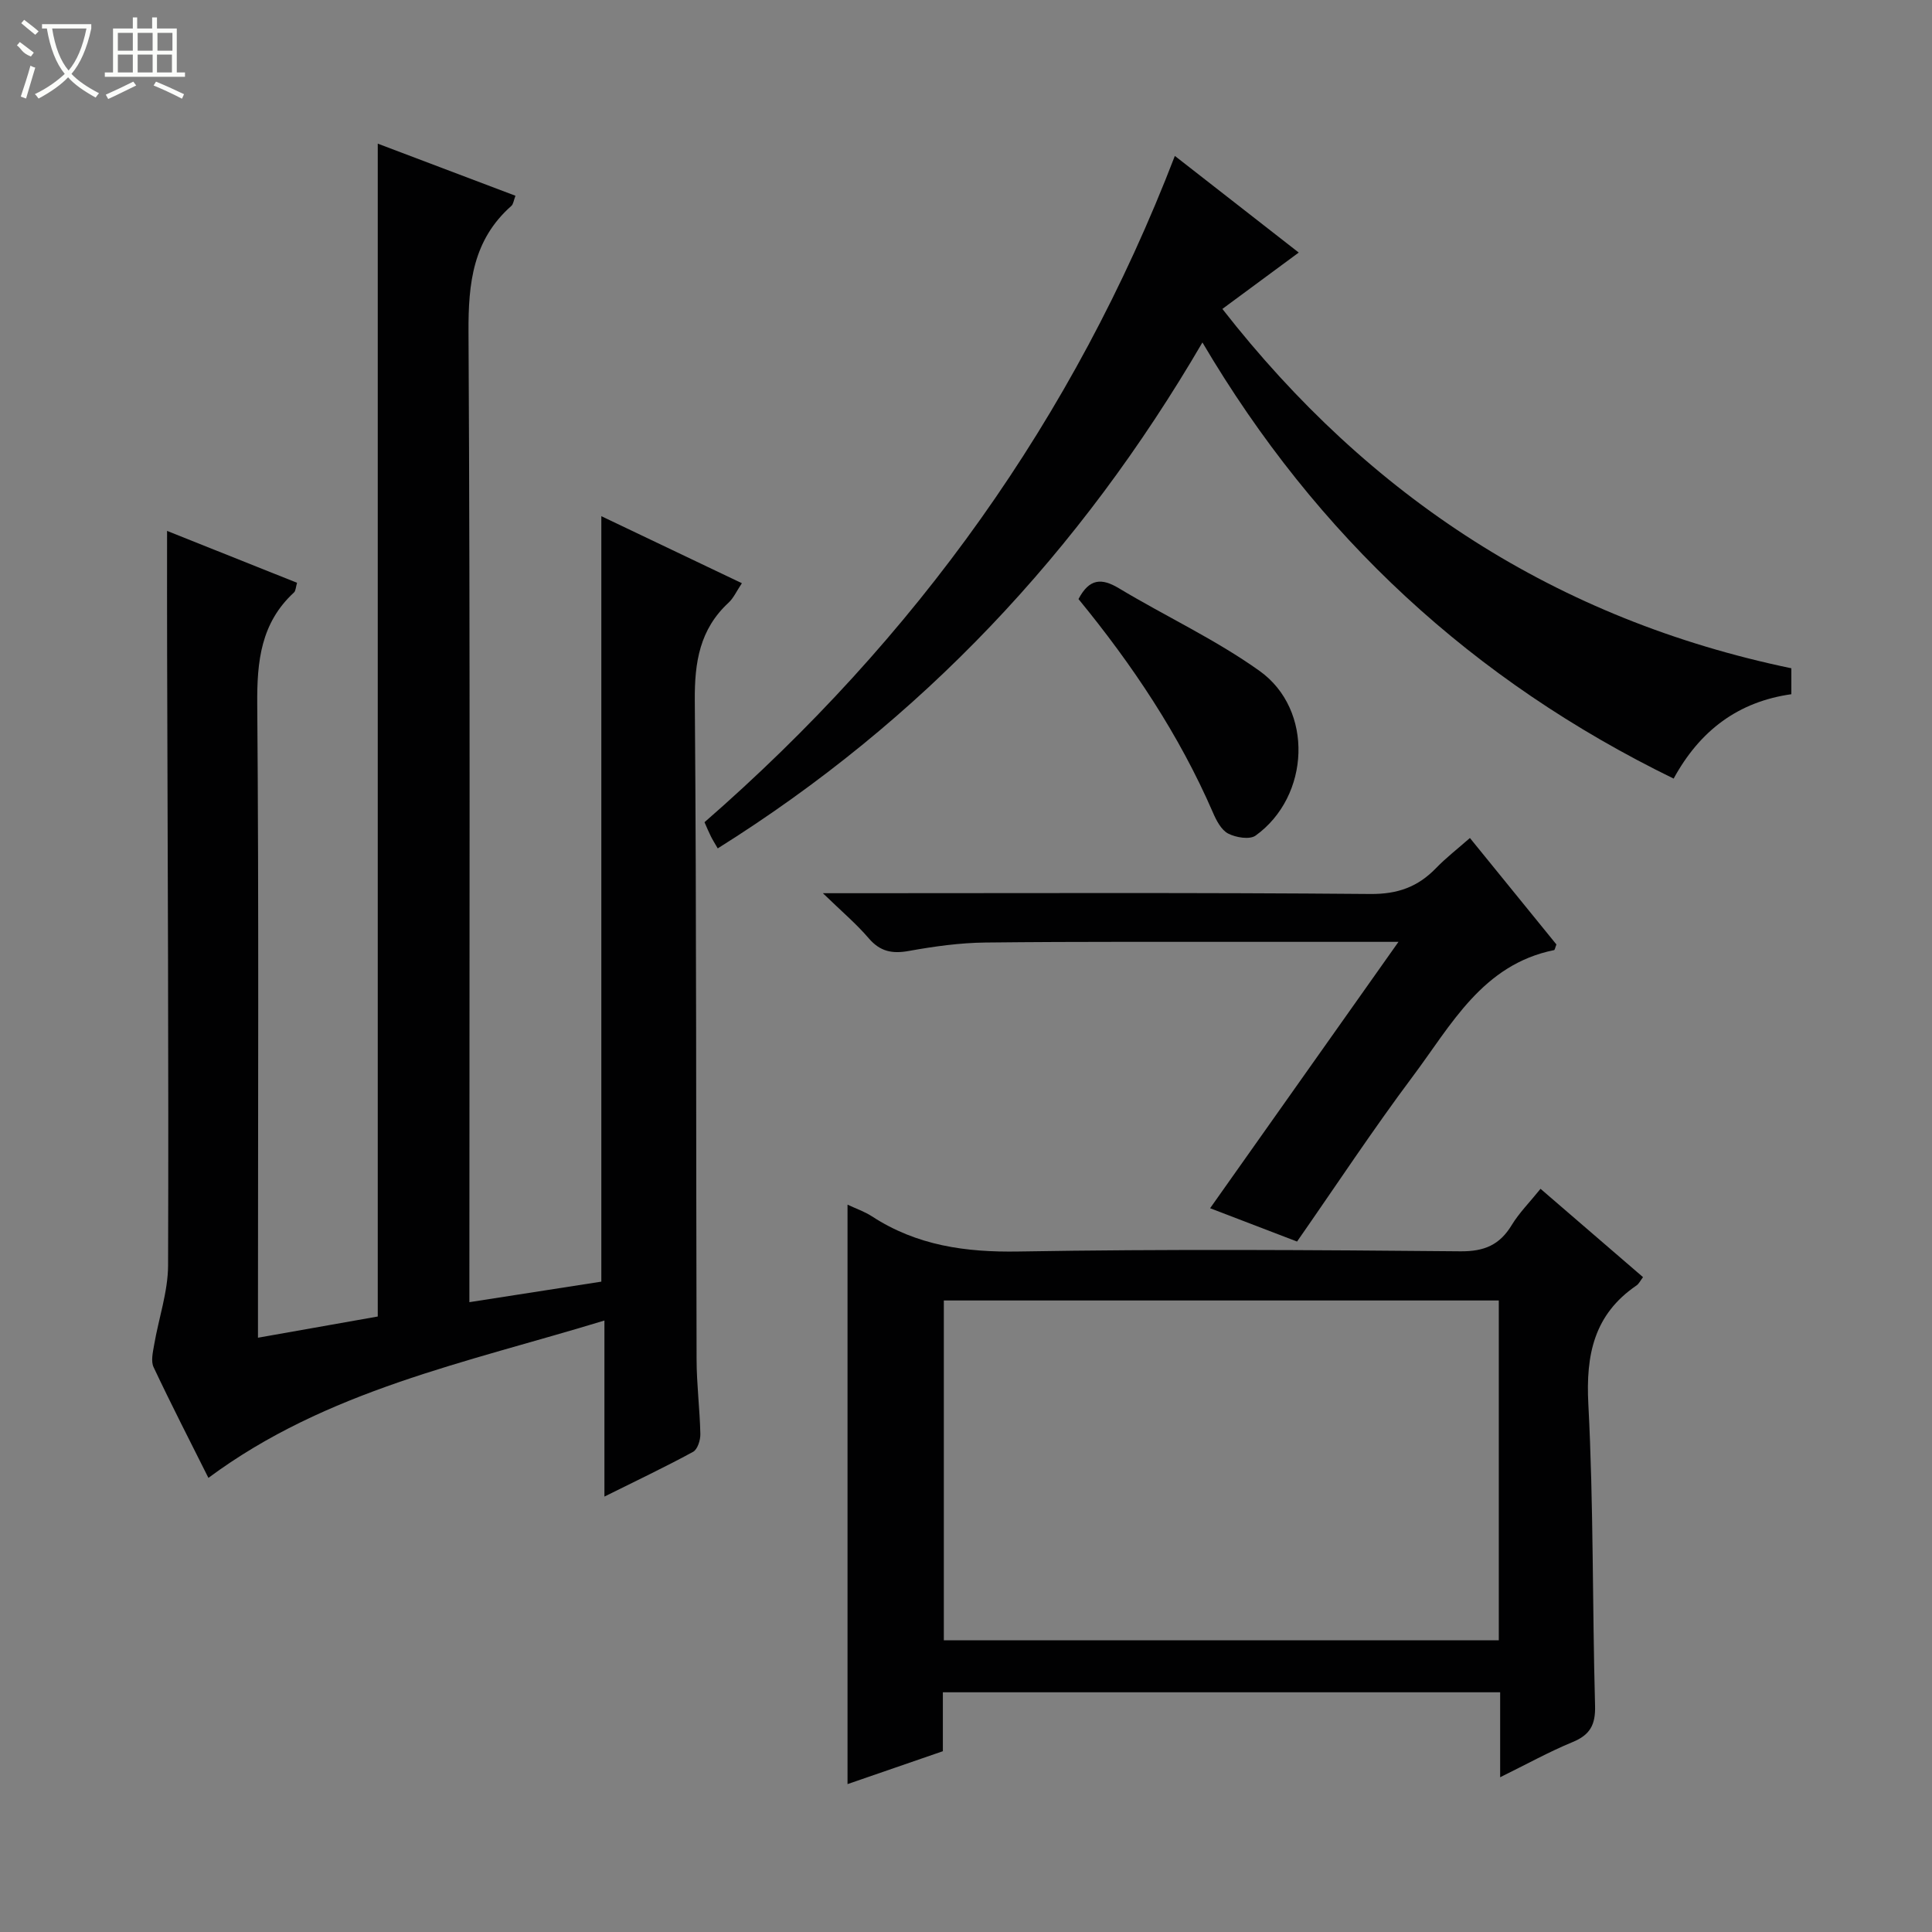 <svg enable-background="new 0 0 400 400" viewBox="0 0 400 400" xmlns="http://www.w3.org/2000/svg"><rect x="0" y="0" width="400" height="400" fill="#808080" stroke="none"/><g fill="#010102"><path d="m34.59 109.92c8.86 3.54 17.76 7.09 26.91 10.74-.26.87-.26 1.66-.64 2.01-6.85 6.31-7.67 14.24-7.6 23.1.34 41.65.15 83.3.15 124.96v6.23c8.78-1.55 16.73-2.96 24.8-4.39 0-80.82 0-161.51 0-242.83 9.34 3.54 18.82 7.12 28.51 10.79-.37.95-.43 1.74-.86 2.11-7.94 7.03-8.92 15.97-8.86 26.09.36 64.81.18 129.62.18 194.43v6.44c9.56-1.49 18.5-2.88 27.32-4.25 0-52.96 0-105.49 0-158.48 9.66 4.61 19.18 9.15 29.1 13.88-1.12 1.67-1.73 3.08-2.76 4.03-5.98 5.53-7.05 12.33-6.99 20.24.37 45.48.24 90.97.37 136.45.01 5.14.67 10.28.78 15.42.03 1.26-.58 3.2-1.51 3.7-5.81 3.16-11.79 6-18.35 9.26 0-12.3 0-23.87 0-36.45-28.6 8.73-57.55 14.44-81.99 32.58-3.72-7.44-7.67-15.11-11.35-22.92-.59-1.25-.15-3.09.11-4.61.94-5.51 2.87-10.99 2.89-16.49.14-42.15-.1-84.3-.2-126.44-.03-8.28-.01-16.57-.01-25.6z"/><path d="m310.59 367.96c0-3.99 0-6.64 0-9.29 0-2.64 0-5.29 0-8.3-38.6 0-76.8 0-115.38 0v12.2c-6.7 2.31-13.18 4.55-19.74 6.81 0-40.13 0-79.71 0-119.97 1.71.81 3.52 1.42 5.07 2.43 9.28 6.04 19.37 7.46 30.37 7.27 30.49-.52 60.99-.32 91.48-.04 4.94.04 8.11-1.33 10.6-5.44 1.54-2.53 3.69-4.68 5.96-7.5 7.14 6.15 14.13 12.18 21.22 18.29-.54.71-.84 1.37-1.35 1.72-8.8 6.01-10.51 14.33-9.97 24.59 1.09 20.77.82 41.61 1.39 62.41.11 3.96-1.03 6.05-4.66 7.54-4.87 2.01-9.5 4.58-14.99 7.28zm-115.18-98.71v70.36h114.9c0-23.58 0-46.84 0-70.36-38.37 0-76.48 0-114.9 0z"/><path d="m243.24 32.28c8.71 6.8 16.96 13.22 25.65 20.01-5.41 3.99-10.41 7.69-15.81 11.67 30.5 39.08 69.3 64.31 117.8 74.4v5.37c-10.97 1.55-18.93 7.49-24.37 17.47-41.47-20.23-73.85-50.06-97.56-90.3-25.3 43.35-58.2 78.34-100.35 104.75-.62-1.08-1.07-1.77-1.43-2.51-.44-.87-.81-1.78-1.31-2.91 43.62-37.99 76.46-83.56 97.38-137.95z"/><path d="m289.54 195c-9.31 0-17.94-.01-26.57 0-19.65.02-39.31-.08-58.96.14-5.28.06-10.61.8-15.82 1.74-3.47.63-5.97.14-8.34-2.63-2.54-2.97-5.56-5.52-9.48-9.32h6.9c35.48 0 70.96-.15 106.44.16 5.67.05 9.85-1.47 13.62-5.37 2.06-2.13 4.43-3.96 7-6.22 6.16 7.59 12.1 14.89 17.91 22.04-.26.65-.33 1.14-.49 1.17-14.83 3-21.29 15.52-29.23 26.12-8.25 11.02-15.83 22.53-23.98 34.22-5.45-2.09-11.27-4.32-18-6.9 13.04-18.43 25.75-36.41 39-55.15z"/><path d="m223.29 124.03c2.26-4.3 4.81-4.37 8.36-2.24 9.66 5.81 20 10.6 29.13 17.12 11.25 8.03 10.48 25.95-.82 34.09-1.22.88-4.08.41-5.68-.42-1.43-.74-2.45-2.71-3.16-4.36-7-16.13-16.67-30.58-27.83-44.19z"/></g><path d="m6.4 11.7c-2-.8-1.9-1.6-2.9-2.3l.6-.7c.9.7 1.9 1.4 2.9 2.2zm-2.1 8.3c.7-2.1 1.4-4.2 2-6.4.2.1.6.3 1 .4-.7 2.3-1.3 4.4-1.9 6.4zm3-12.8c-1.1-.9-2.1-1.7-2.9-2.4l.6-.7c1 .8 2 1.5 3 2.4zm1.4-1.3v-.9h10.2v.9c-.9 4.2-2.3 7.3-4.1 9.4 1.3 1.4 3.2 2.7 5.7 4-.2.2-.4.5-.7.9-2.5-1.4-4.4-2.7-5.7-4.2-1.4 1.5-3.5 3-6.1 4.4 0 0 0 0-.1-.1-.3-.4-.5-.7-.7-.8 2.7-1.3 4.7-2.8 6.2-4.2-1.8-2.2-3-5.3-3.7-9.4zm9.2 0h-7.1c.6 3.8 1.7 6.7 3.4 8.7 1.7-2 2.9-4.8 3.7-8.7z" fill="#fbfcfa"/><path d="m31.6 3.6h.9v2.3h4.1v9.1h1.7v.9h-16.6v-.9h1.7v-9.1h4.1v-2.3h.9v2.3h3.1v-2.3zm-4 13.3.6.8c-1.9.9-3.8 1.9-5.8 2.8-.2-.3-.3-.6-.5-.9 2-.9 3.9-1.8 5.7-2.7zm-3.2-10.1v3.7h3.1v-3.7zm0 4.5v3.7h3.1v-3.7zm4.1-4.5v3.7h3.1v-3.7zm0 4.5v3.7h3.1v-3.7zm9.1 9.1c-2.1-1.1-4.1-2-5.8-2.7l.5-.8c2.2.9 4.1 1.8 5.8 2.6l-.4.9zm-1.9-13.6h-3.1v3.7h3.1zm-3.2 4.5v3.7h3.1v-3.7z" fill="#fbfcfa"/></svg>